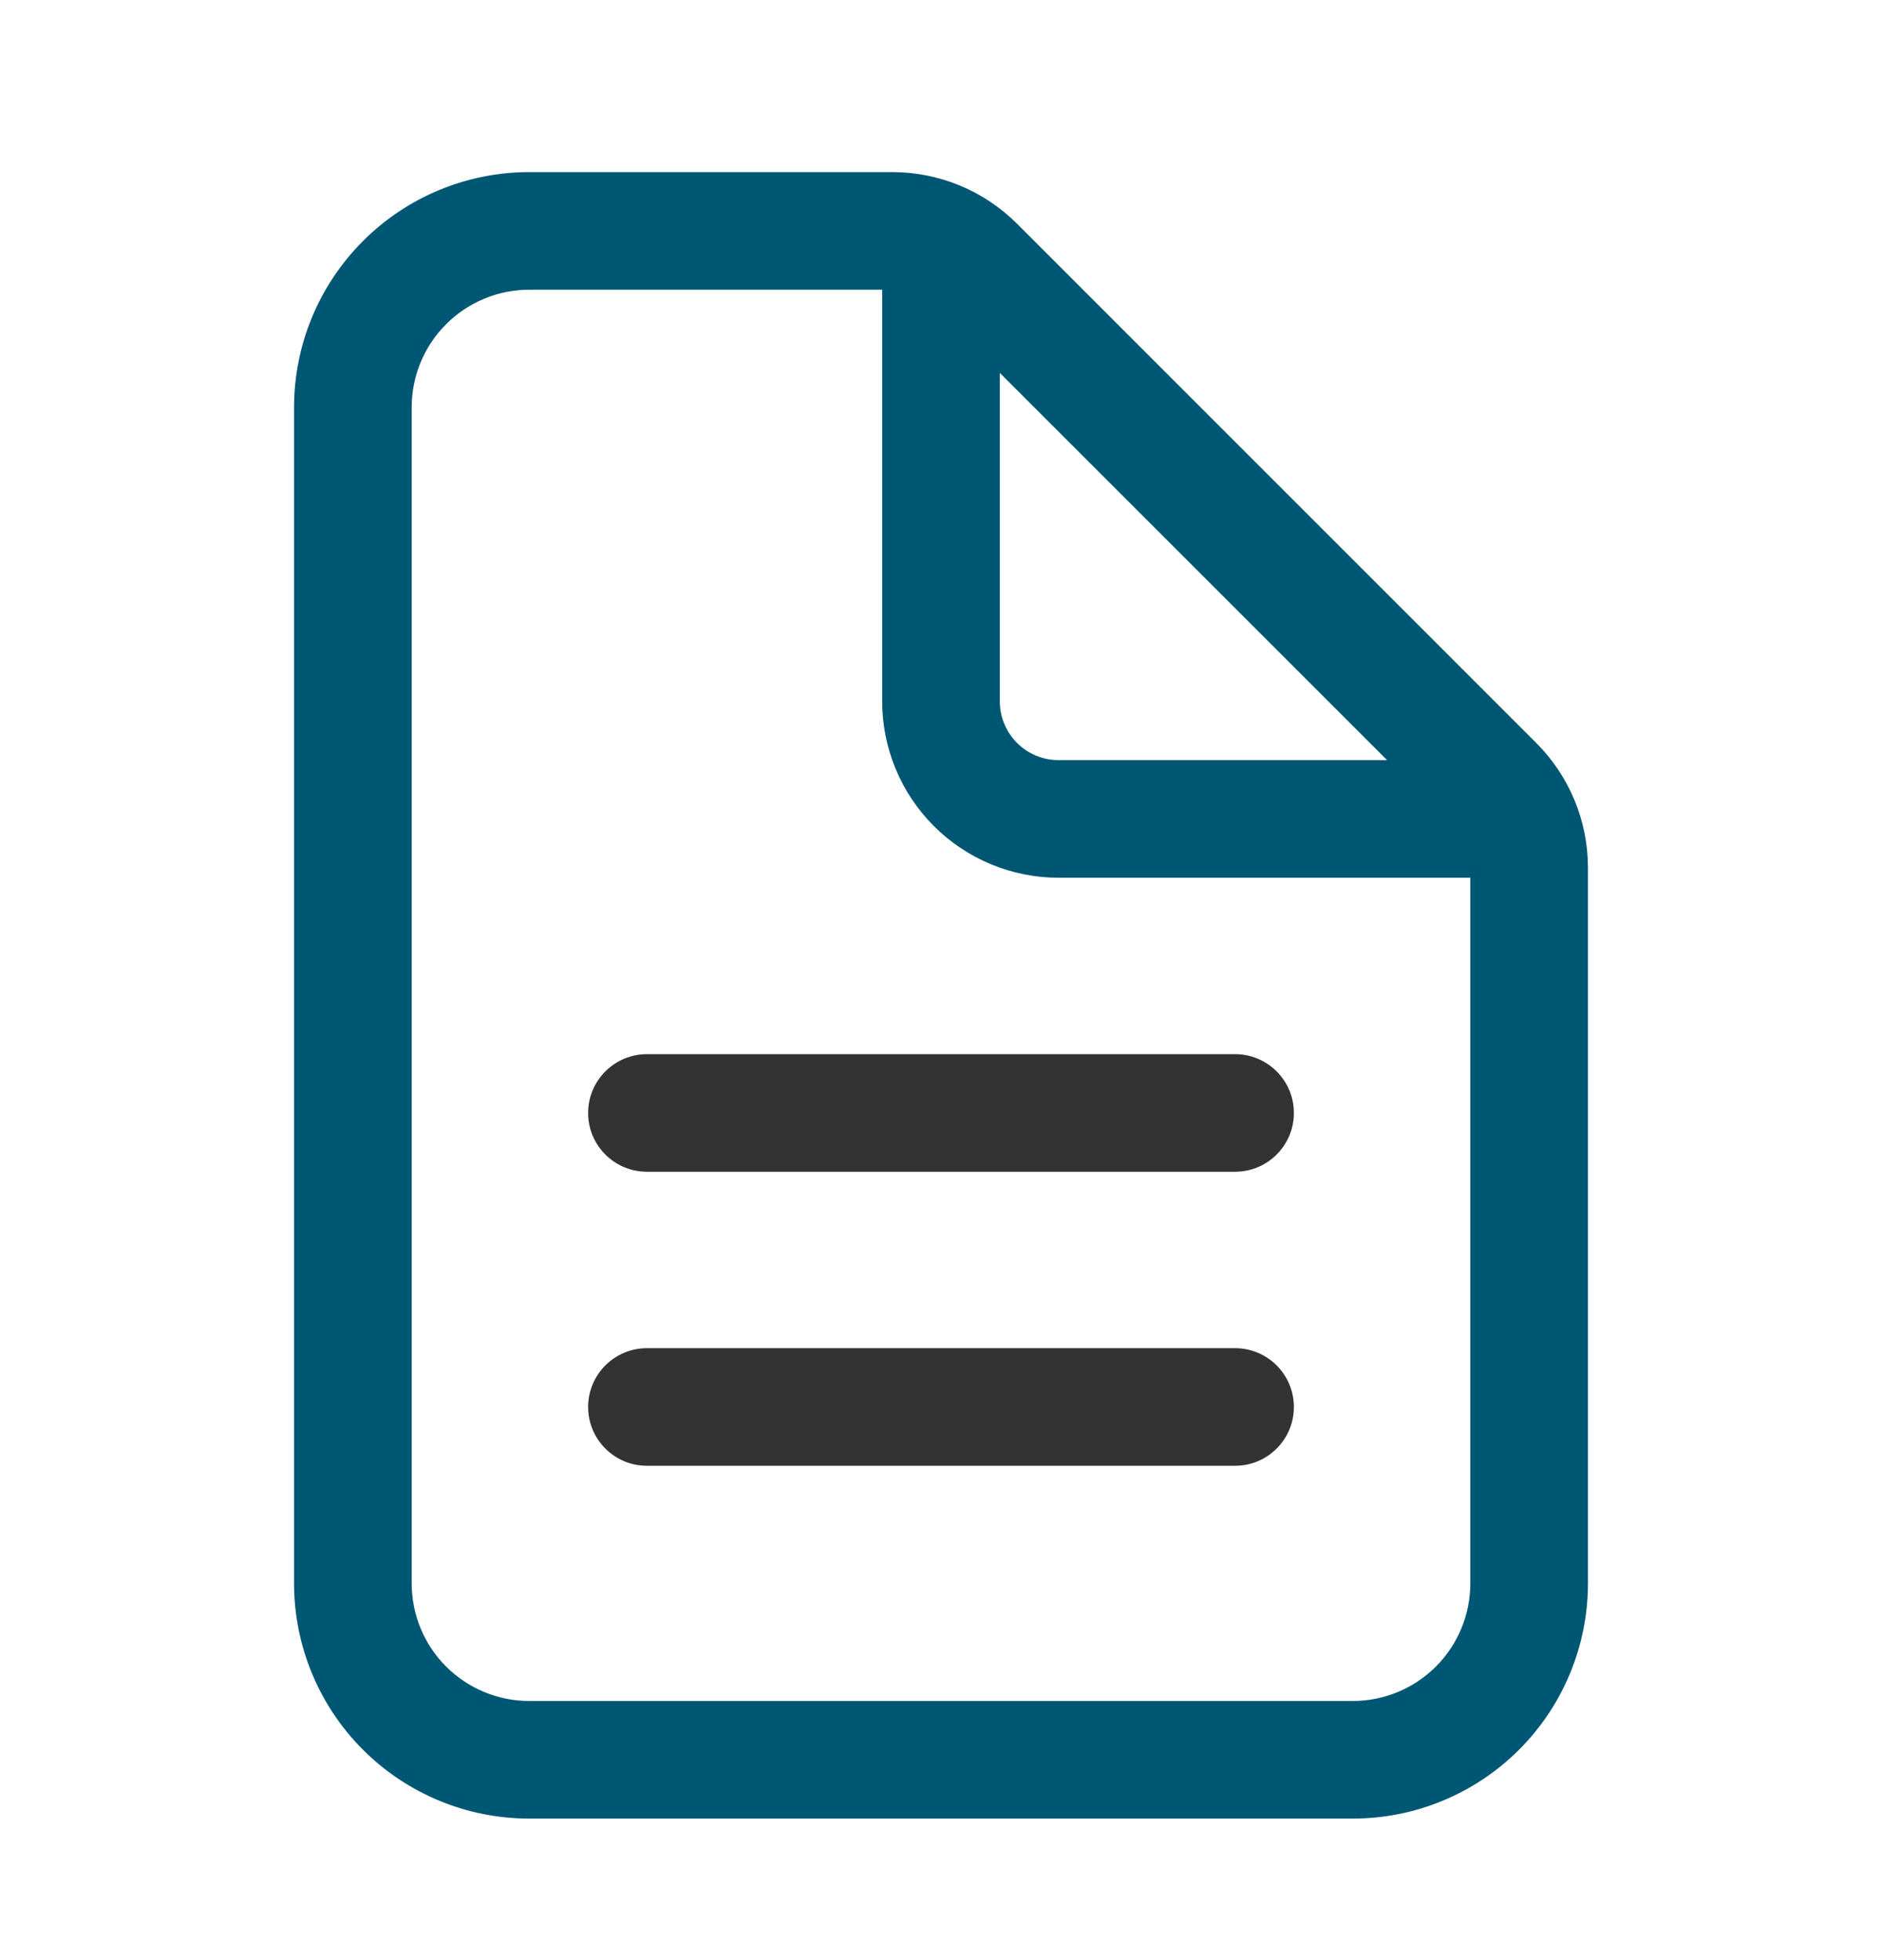 <svg width="24" height="25" viewBox="0 0 24 25" fill="none" xmlns="http://www.w3.org/2000/svg">
<path fill-rule="evenodd" clip-rule="evenodd" d="M6.75 3.695C6.352 3.695 5.971 3.853 5.689 4.135C5.408 4.416 5.25 4.797 5.25 5.195V20.195C5.25 20.593 5.408 20.975 5.689 21.256C5.971 21.537 6.352 21.695 6.75 21.695H17.25C17.648 21.695 18.029 21.537 18.311 21.256C18.592 20.975 18.75 20.593 18.75 20.195V11.066C18.75 11.066 18.75 11.066 18.75 11.066C18.75 10.868 18.671 10.677 18.53 10.536C18.53 10.536 18.53 10.536 18.53 10.536L11.909 3.915C11.768 3.774 11.578 3.695 11.379 3.695C11.379 3.695 11.379 3.695 11.379 3.695H6.75ZM4.629 3.074C5.191 2.511 5.954 2.195 6.75 2.195H11.379C11.976 2.195 12.548 2.432 12.97 2.854L12.97 2.854L19.591 9.476C20.013 9.898 20.25 10.47 20.25 11.066V20.195C20.25 20.991 19.934 21.754 19.371 22.317C18.809 22.879 18.046 23.195 17.25 23.195H6.75C5.954 23.195 5.191 22.879 4.629 22.317C4.066 21.754 3.75 20.991 3.75 20.195V5.195C3.75 4.4 4.066 3.637 4.629 3.074Z" fill="#005773"/>
<path fill-rule="evenodd" clip-rule="evenodd" d="M12 2.57C12.414 2.57 12.75 2.906 12.75 3.32V8.945C12.75 9.144 12.829 9.335 12.97 9.476C13.11 9.616 13.301 9.695 13.5 9.695H19.125C19.539 9.695 19.875 10.031 19.875 10.445C19.875 10.86 19.539 11.195 19.125 11.195H13.5C12.903 11.195 12.331 10.958 11.909 10.536C11.487 10.114 11.25 9.542 11.25 8.945V3.32C11.25 2.906 11.586 2.57 12 2.57Z" fill="#005773"/>
<path fill-rule="evenodd" clip-rule="evenodd" d="M7.5 14.195C7.5 13.781 7.836 13.445 8.25 13.445H15.75C16.164 13.445 16.5 13.781 16.5 14.195C16.5 14.61 16.164 14.945 15.75 14.945H8.25C7.836 14.945 7.5 14.61 7.5 14.195Z" fill="#333333"/>
<path fill-rule="evenodd" clip-rule="evenodd" d="M7.5 17.945C7.5 17.531 7.836 17.195 8.25 17.195H15.75C16.164 17.195 16.5 17.531 16.5 17.945C16.5 18.36 16.164 18.695 15.75 18.695H8.25C7.836 18.695 7.5 18.36 7.5 17.945Z" fill="#333333"/>
</svg>
